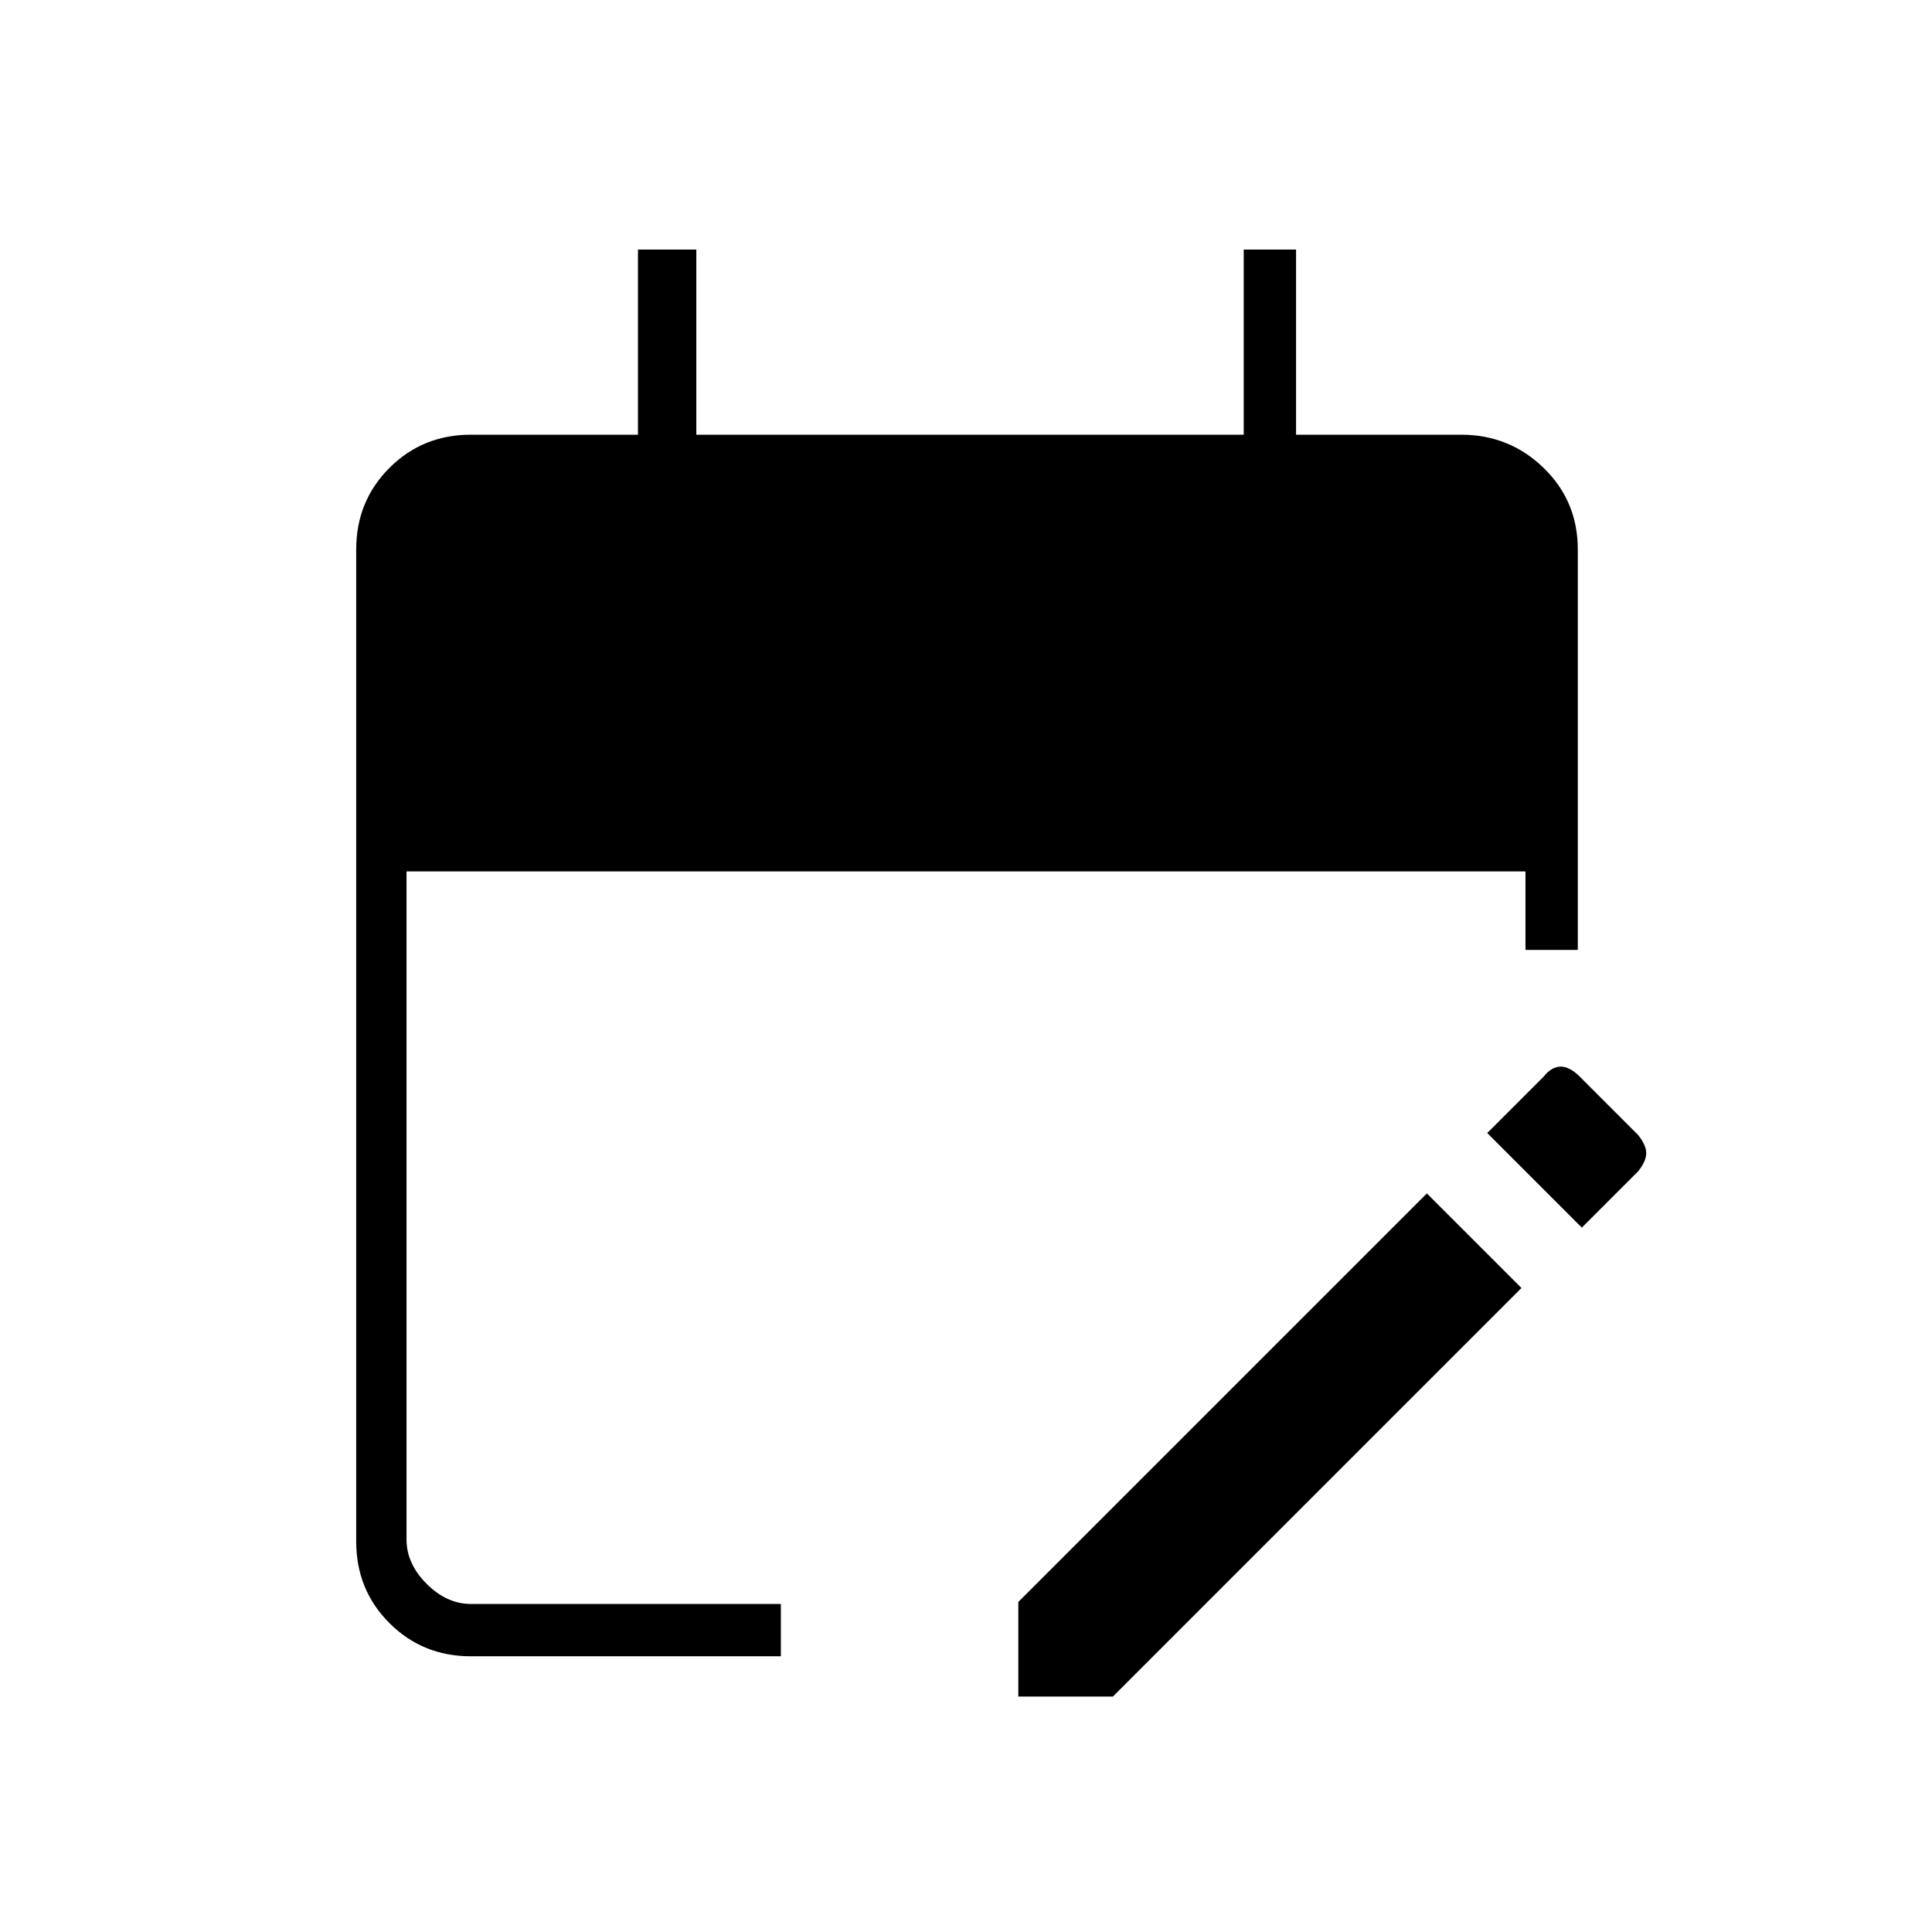<svg xmlns="http://www.w3.org/2000/svg" height="24" width="24"><path d="M5.85 20.575q-.6 0-1.012-.412-.413-.413-.413-1.013V6.825q0-.6.413-1.013Q5.25 5.4 5.85 5.4h2.075V3.1h.725v2.3h6.8V3.1h.65v2.3h2.05q.6 0 1.025.412.425.413.425 1.013V11.8h-.65v-.975H5.05v8.3q0 .3.25.55.25.25.55.25H9.7v.65Zm13.8-5.325-1.175-1.175.7-.7q.1-.125.213-.125.112 0 .237.125l.725.725q.1.125.1.225t-.1.225Zm-7 5.825V19.9l5.075-5.075L18.9 16l-5.075 5.075Z"/></svg>